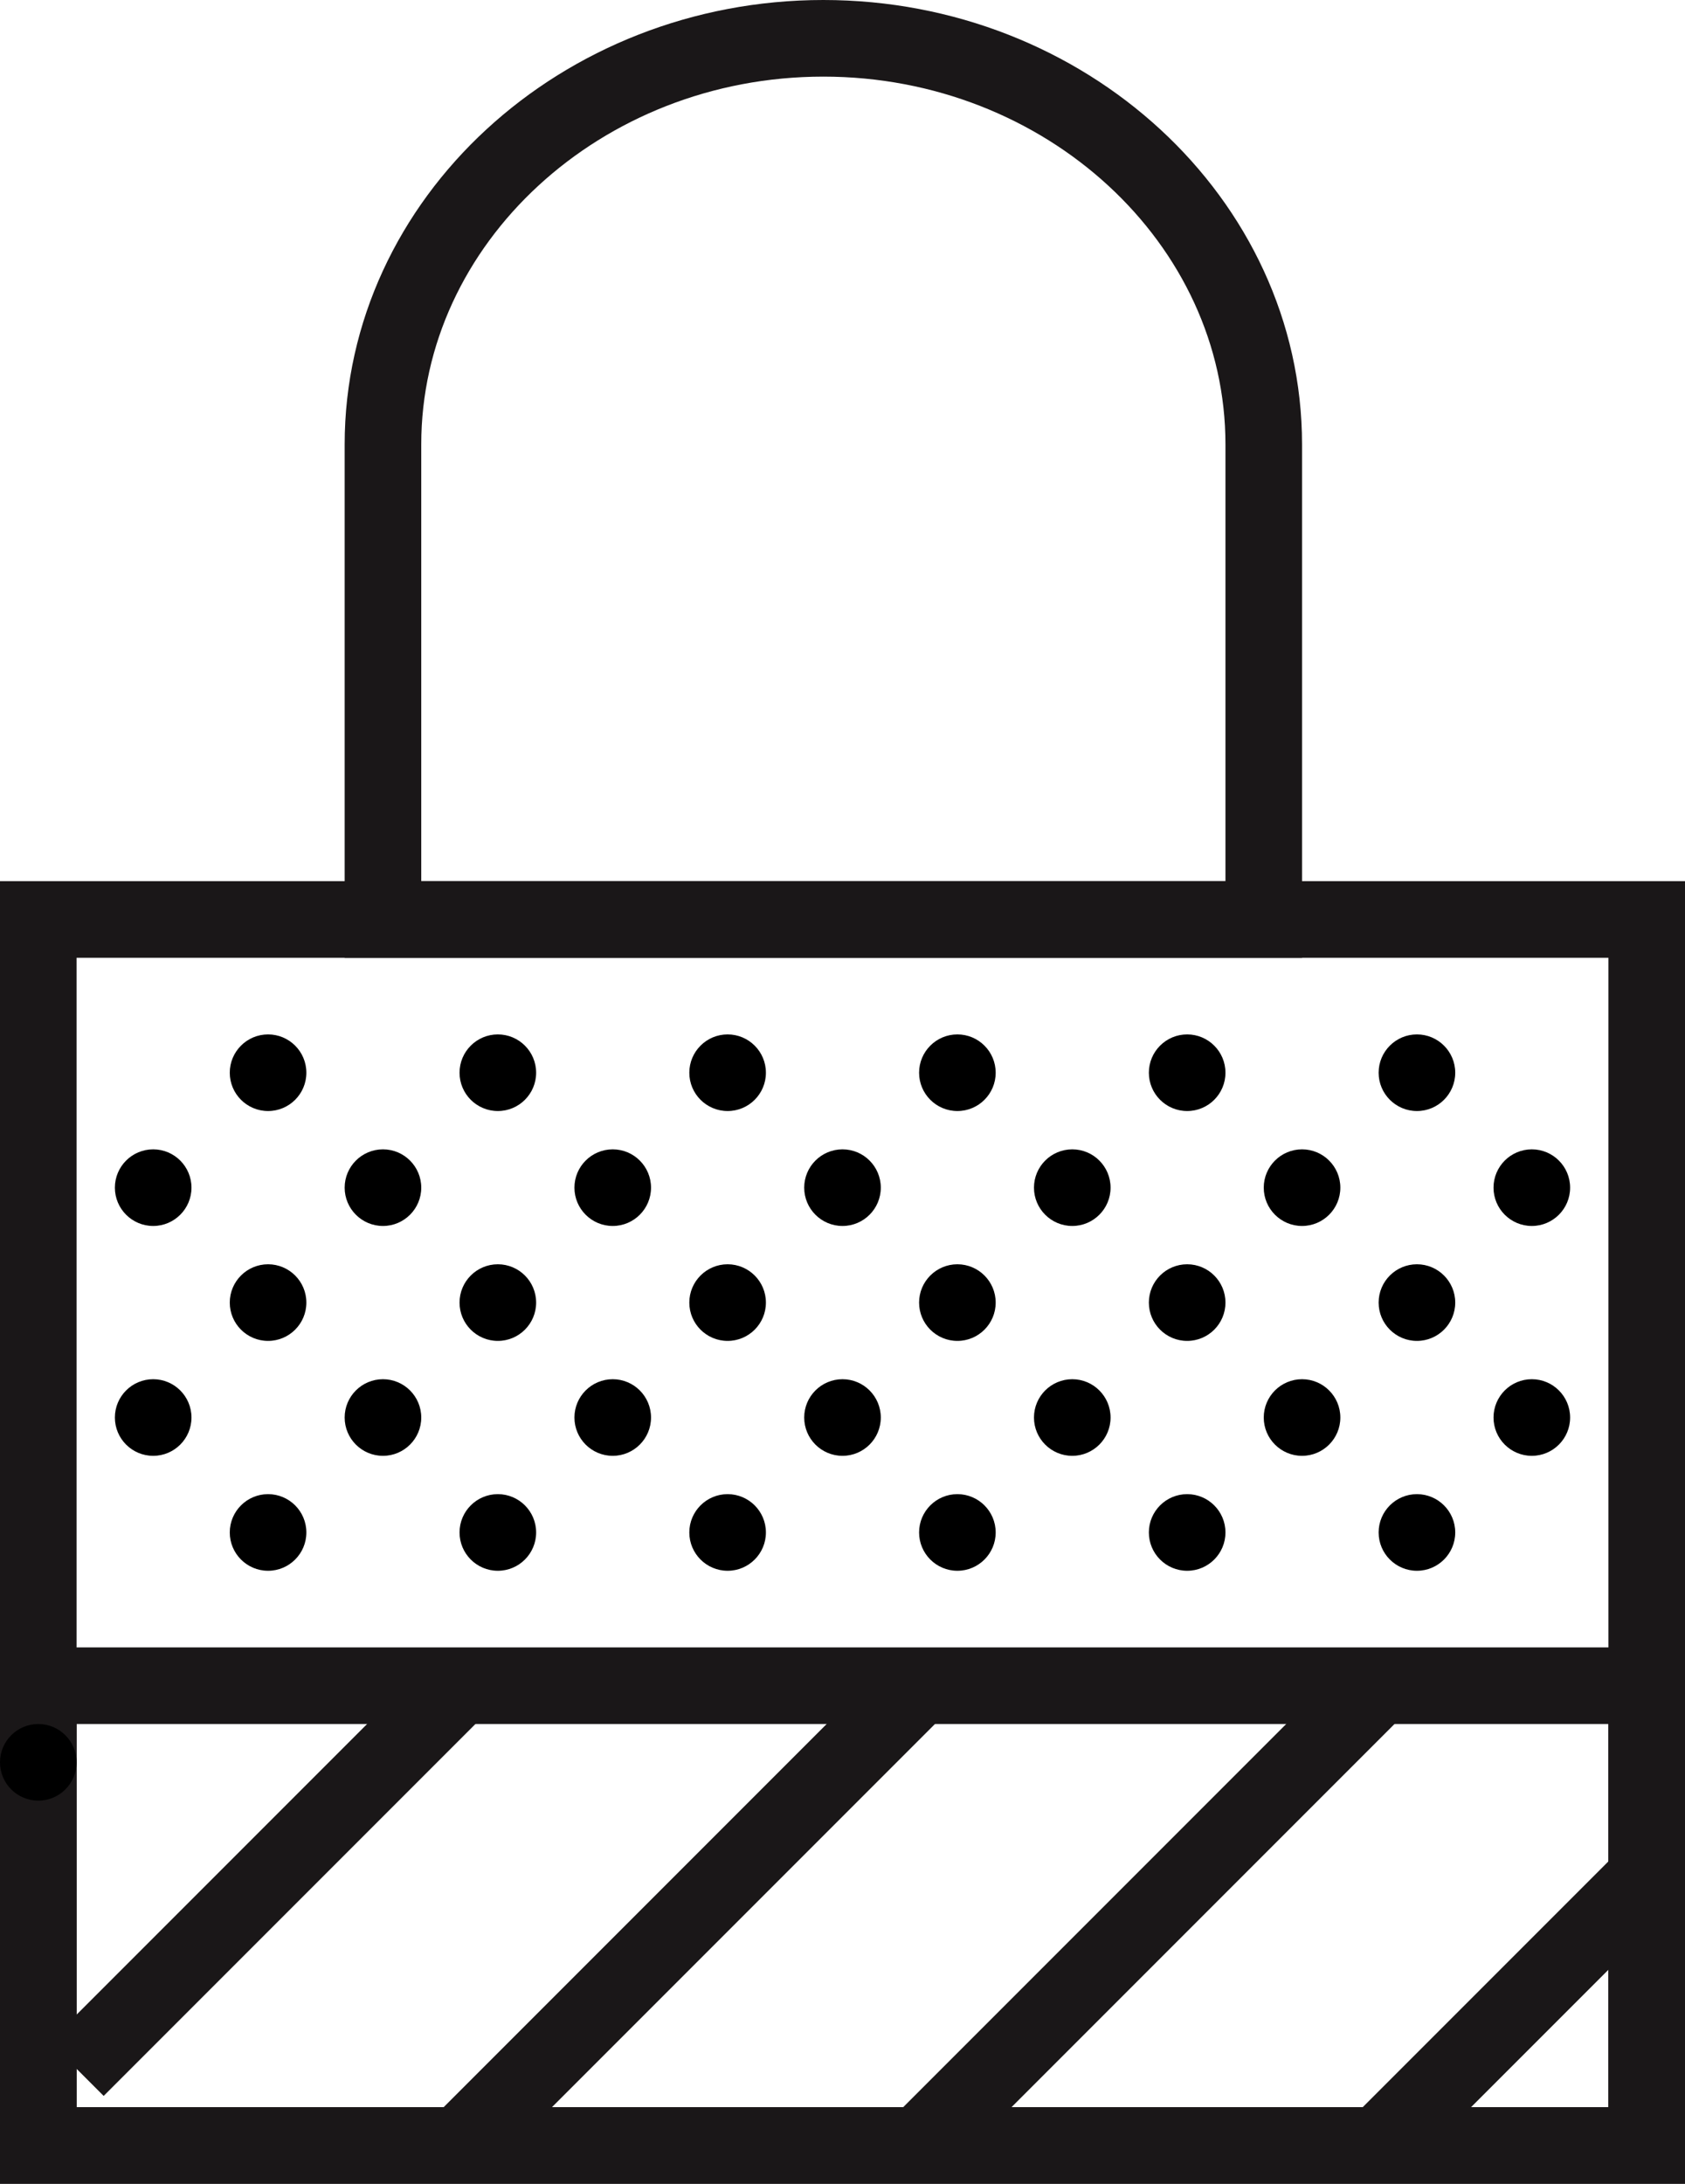 <?xml version="1.0" encoding="UTF-8" standalone="no"?>
<svg width="44px" height="57px" viewBox="0 0 44 57" version="1.1" xmlns="http://www.w3.org/2000/svg" xmlns:xlink="http://www.w3.org/1999/xlink" xmlns:sketch="http://www.bohemiancoding.com/sketch/ns">
    <!-- Generator: Sketch 3.2.2 (9983) - http://www.bohemiancoding.com/sketch -->
    <title>288 - Locked (Outline)</title>
    <desc>Created with Sketch.</desc>
    <defs></defs>
    <g id="Page-1" stroke="none" stroke-width="1" fill="none" fill-rule="evenodd" sketch:type="MSPage">
        <g id="288---Locked-(Outline)" sketch:type="MSLayerGroup" transform="translate(0, 1)">
            <path d="M36,55 L43,48 L36,55 Z" id="Path" stroke="#1A1718" stroke-width="2" stroke-linecap="round" sketch:type="MSShapeGroup"></path>
            <path d="M24,55 L36,43 L24,55 Z" id="Path" stroke="#1A1718" stroke-width="2" stroke-linecap="round" sketch:type="MSShapeGroup"></path>
            <path d="M12,55 L24,43 L12,55 Z" id="Path" stroke="#1A1718" stroke-width="2" stroke-linecap="round" sketch:type="MSShapeGroup"></path>
            <path d="M2,53 L12,43 L2,53 Z" id="Path" stroke="#1A1718" stroke-width="2" stroke-linecap="round" sketch:type="MSShapeGroup"></path>
            <path d="M1,43 L43,43 L43,55 L1,55 L1,43 Z" id="Path" stroke="#1A1718" stroke-width="2" stroke-linecap="round" sketch:type="MSShapeGroup"></path>
            <path d="M10,23 L10,10.601 C10,4.77 15.175,0 21.5,0 C27.825,0 33,4.77 33,10.601 L33,23 L10,23 L10,23 Z" id="Path" stroke="#1A1718" stroke-width="2" stroke-linecap="round" sketch:type="MSShapeGroup"></path>
            <path d="M1,23 L43,23 L43,55 L1,55 L1,23 Z" id="Path" stroke="#1A1718" stroke-width="2" stroke-linecap="round" sketch:type="MSShapeGroup"></path>
            <path d="M41,30 C41,30.552 40.552,31 40,31 C39.448,31 39,30.552 39,30 C39,29.448 39.448,29 40,29 C40.552,29 41,29.448 41,30" id="Fill-88" fill="#000000" sketch:type="MSShapeGroup"></path>
            <path d="M41,36 C41,36.552 40.552,37 40,37 C39.448,37 39,36.552 39,36 C39,35.448 39.448,35 40,35 C40.552,35 41,35.448 41,36" id="Fill-89" fill="#000000" sketch:type="MSShapeGroup"></path>
            <path d="M23,30 C23,30.552 22.552,31 22,31 C21.448,31 21,30.552 21,30 C21,29.448 21.448,29 22,29 C22.552,29 23,29.448 23,30" id="Fill-90" fill="#000000" sketch:type="MSShapeGroup"></path>
            <path d="M26,27 C26,27.552 25.552,28 25,28 C24.448,28 24,27.552 24,27 C24,26.448 24.448,26 25,26 C25.552,26 26,26.448 26,27" id="Fill-91" fill="#000000" sketch:type="MSShapeGroup"></path>
            <path d="M26,33 C26,33.552 25.552,34 25,34 C24.448,34 24,33.552 24,33 C24,32.448 24.448,32 25,32 C25.552,32 26,32.448 26,33" id="Fill-92" fill="#000000" sketch:type="MSShapeGroup"></path>
            <path d="M29,30 C29,30.552 28.552,31 28,31 C27.448,31 27,30.552 27,30 C27,29.448 27.448,29 28,29 C28.552,29 29,29.448 29,30" id="Fill-93" fill="#000000" sketch:type="MSShapeGroup"></path>
            <path d="M35,30 C35,30.552 34.552,31 34,31 C33.448,31 33,30.552 33,30 C33,29.448 33.448,29 34,29 C34.552,29 35,29.448 35,30" id="Fill-94" fill="#000000" sketch:type="MSShapeGroup"></path>
            <path d="M32,27 C32,27.552 31.552,28 31,28 C30.448,28 30,27.552 30,27 C30,26.448 30.448,26 31,26 C31.552,26 32,26.448 32,27" id="Fill-95" fill="#000000" sketch:type="MSShapeGroup"></path>
            <path d="M38,27 C38,27.552 37.552,28 37,28 C36.448,28 36,27.552 36,27 C36,26.448 36.448,26 37,26 C37.552,26 38,26.448 38,27" id="Fill-96" fill="#000000" sketch:type="MSShapeGroup"></path>
            <path d="M32,33 C32,33.552 31.552,34 31,34 C30.448,34 30,33.552 30,33 C30,32.448 30.448,32 31,32 C31.552,32 32,32.448 32,33" id="Fill-97" fill="#000000" sketch:type="MSShapeGroup"></path>
            <path d="M38,33 C38,33.552 37.552,34 37,34 C36.448,34 36,33.552 36,33 C36,32.448 36.448,32 37,32 C37.552,32 38,32.448 38,33" id="Fill-98" fill="#000000" sketch:type="MSShapeGroup"></path>
            <path d="M23,36 C23,36.552 22.552,37 22,37 C21.448,37 21,36.552 21,36 C21,35.448 21.448,35 22,35 C22.552,35 23,35.448 23,36" id="Fill-99" fill="#000000" sketch:type="MSShapeGroup"></path>
            <path d="M26,39 C26,39.552 25.552,40 25,40 C24.448,40 24,39.552 24,39 C24,38.448 24.448,38 25,38 C25.552,38 26,38.448 26,39" id="Fill-100" fill="#000000" sketch:type="MSShapeGroup"></path>
            <path d="M29,36 C29,36.552 28.552,37 28,37 C27.448,37 27,36.552 27,36 C27,35.448 27.448,35 28,35 C28.552,35 29,35.448 29,36" id="Fill-101" fill="#000000" sketch:type="MSShapeGroup"></path>
            <path d="M35,36 C35,36.552 34.552,37 34,37 C33.448,37 33,36.552 33,36 C33,35.448 33.448,35 34,35 C34.552,35 35,35.448 35,36" id="Fill-102" fill="#000000" sketch:type="MSShapeGroup"></path>
            <path d="M32,39 C32,39.552 31.552,40 31,40 C30.448,40 30,39.552 30,39 C30,38.448 30.448,38 31,38 C31.552,38 32,38.448 32,39" id="Fill-103" fill="#000000" sketch:type="MSShapeGroup"></path>
            <path d="M38,39 C38,39.552 37.552,40 37,40 C36.448,40 36,39.552 36,39 C36,38.448 36.448,38 37,38 C37.552,38 38,38.448 38,39" id="Fill-104" fill="#000000" sketch:type="MSShapeGroup"></path>
            <path d="M17,30 C17,30.552 16.552,31 16,31 C15.448,31 15,30.552 15,30 C15,29.448 15.448,29 16,29 C16.552,29 17,29.448 17,30" id="Fill-105" fill="#000000" sketch:type="MSShapeGroup"></path>
            <path d="M20,27 C20,27.552 19.552,28 19,28 C18.448,28 18,27.552 18,27 C18,26.448 18.448,26 19,26 C19.552,26 20,26.448 20,27" id="Fill-106" fill="#000000" sketch:type="MSShapeGroup"></path>
            <path d="M20,33 C20,33.552 19.552,34 19,34 C18.448,34 18,33.552 18,33 C18,32.448 18.448,32 19,32 C19.552,32 20,32.448 20,33" id="Fill-107" fill="#000000" sketch:type="MSShapeGroup"></path>
            <path d="M17,36 C17,36.552 16.552,37 16,37 C15.448,37 15,36.552 15,36 C15,35.448 15.448,35 16,35 C16.552,35 17,35.448 17,36" id="Fill-108" fill="#000000" sketch:type="MSShapeGroup"></path>
            <path d="M20,39 C20,39.552 19.552,40 19,40 C18.448,40 18,39.552 18,39 C18,38.448 18.448,38 19,38 C19.552,38 20,38.448 20,39" id="Fill-109" fill="#000000" sketch:type="MSShapeGroup"></path>
            <path d="M5,30 C5,30.552 4.552,31 4,31 C3.448,31 3,30.552 3,30 C3,29.448 3.448,29 4,29 C4.552,29 5,29.448 5,30" id="Fill-110" fill="#000000" sketch:type="MSShapeGroup"></path>
            <path d="M11,30 C11,30.552 10.552,31 10,31 C9.448,31 9,30.552 9,30 C9,29.448 9.448,29 10,29 C10.552,29 11,29.448 11,30" id="Fill-111" fill="#000000" sketch:type="MSShapeGroup"></path>
            <path d="M8,27 C8,27.552 7.552,28 7,28 C6.448,28 6,27.552 6,27 C6,26.448 6.448,26 7,26 C7.552,26 8,26.448 8,27" id="Fill-112" fill="#000000" sketch:type="MSShapeGroup"></path>
            <path d="M14,27 C14,27.552 13.552,28 13,28 C12.448,28 12,27.552 12,27 C12,26.448 12.448,26 13,26 C13.552,26 14,26.448 14,27" id="Fill-113" fill="#000000" sketch:type="MSShapeGroup"></path>
            <path d="M8,33 C8,33.552 7.552,34 7,34 C6.448,34 6,33.552 6,33 C6,32.448 6.448,32 7,32 C7.552,32 8,32.448 8,33" id="Fill-114" fill="#000000" sketch:type="MSShapeGroup"></path>
            <path d="M14,33 C14,33.552 13.552,34 13,34 C12.448,34 12,33.552 12,33 C12,32.448 12.448,32 13,32 C13.552,32 14,32.448 14,33" id="Fill-115" fill="#000000" sketch:type="MSShapeGroup"></path>
            <path d="M2,45 C2,45.552 1.552,46 1,46 C0.448,46 0,45.552 0,45 C0,44.448 0.448,44 1,44 C1.552,44 2,44.448 2,45" id="Fill-116" fill="#000000" sketch:type="MSShapeGroup"></path>
            <path d="M5,36 C5,36.552 4.552,37 4,37 C3.448,37 3,36.552 3,36 C3,35.448 3.448,35 4,35 C4.552,35 5,35.448 5,36" id="Fill-117" fill="#000000" sketch:type="MSShapeGroup"></path>
            <path d="M11,36 C11,36.552 10.552,37 10,37 C9.448,37 9,36.552 9,36 C9,35.448 9.448,35 10,35 C10.552,35 11,35.448 11,36" id="Fill-118" fill="#000000" sketch:type="MSShapeGroup"></path>
            <path d="M8,39 C8,39.552 7.552,40 7,40 C6.448,40 6,39.552 6,39 C6,38.448 6.448,38 7,38 C7.552,38 8,38.448 8,39" id="Fill-119" fill="#000000" sketch:type="MSShapeGroup"></path>
            <path d="M14,39 C14,39.552 13.552,40 13,40 C12.448,40 12,39.552 12,39 C12,38.448 12.448,38 13,38 C13.552,38 14,38.448 14,39" id="Fill-120" fill="#000000" sketch:type="MSShapeGroup"></path>
        </g>
    </g>
</svg>